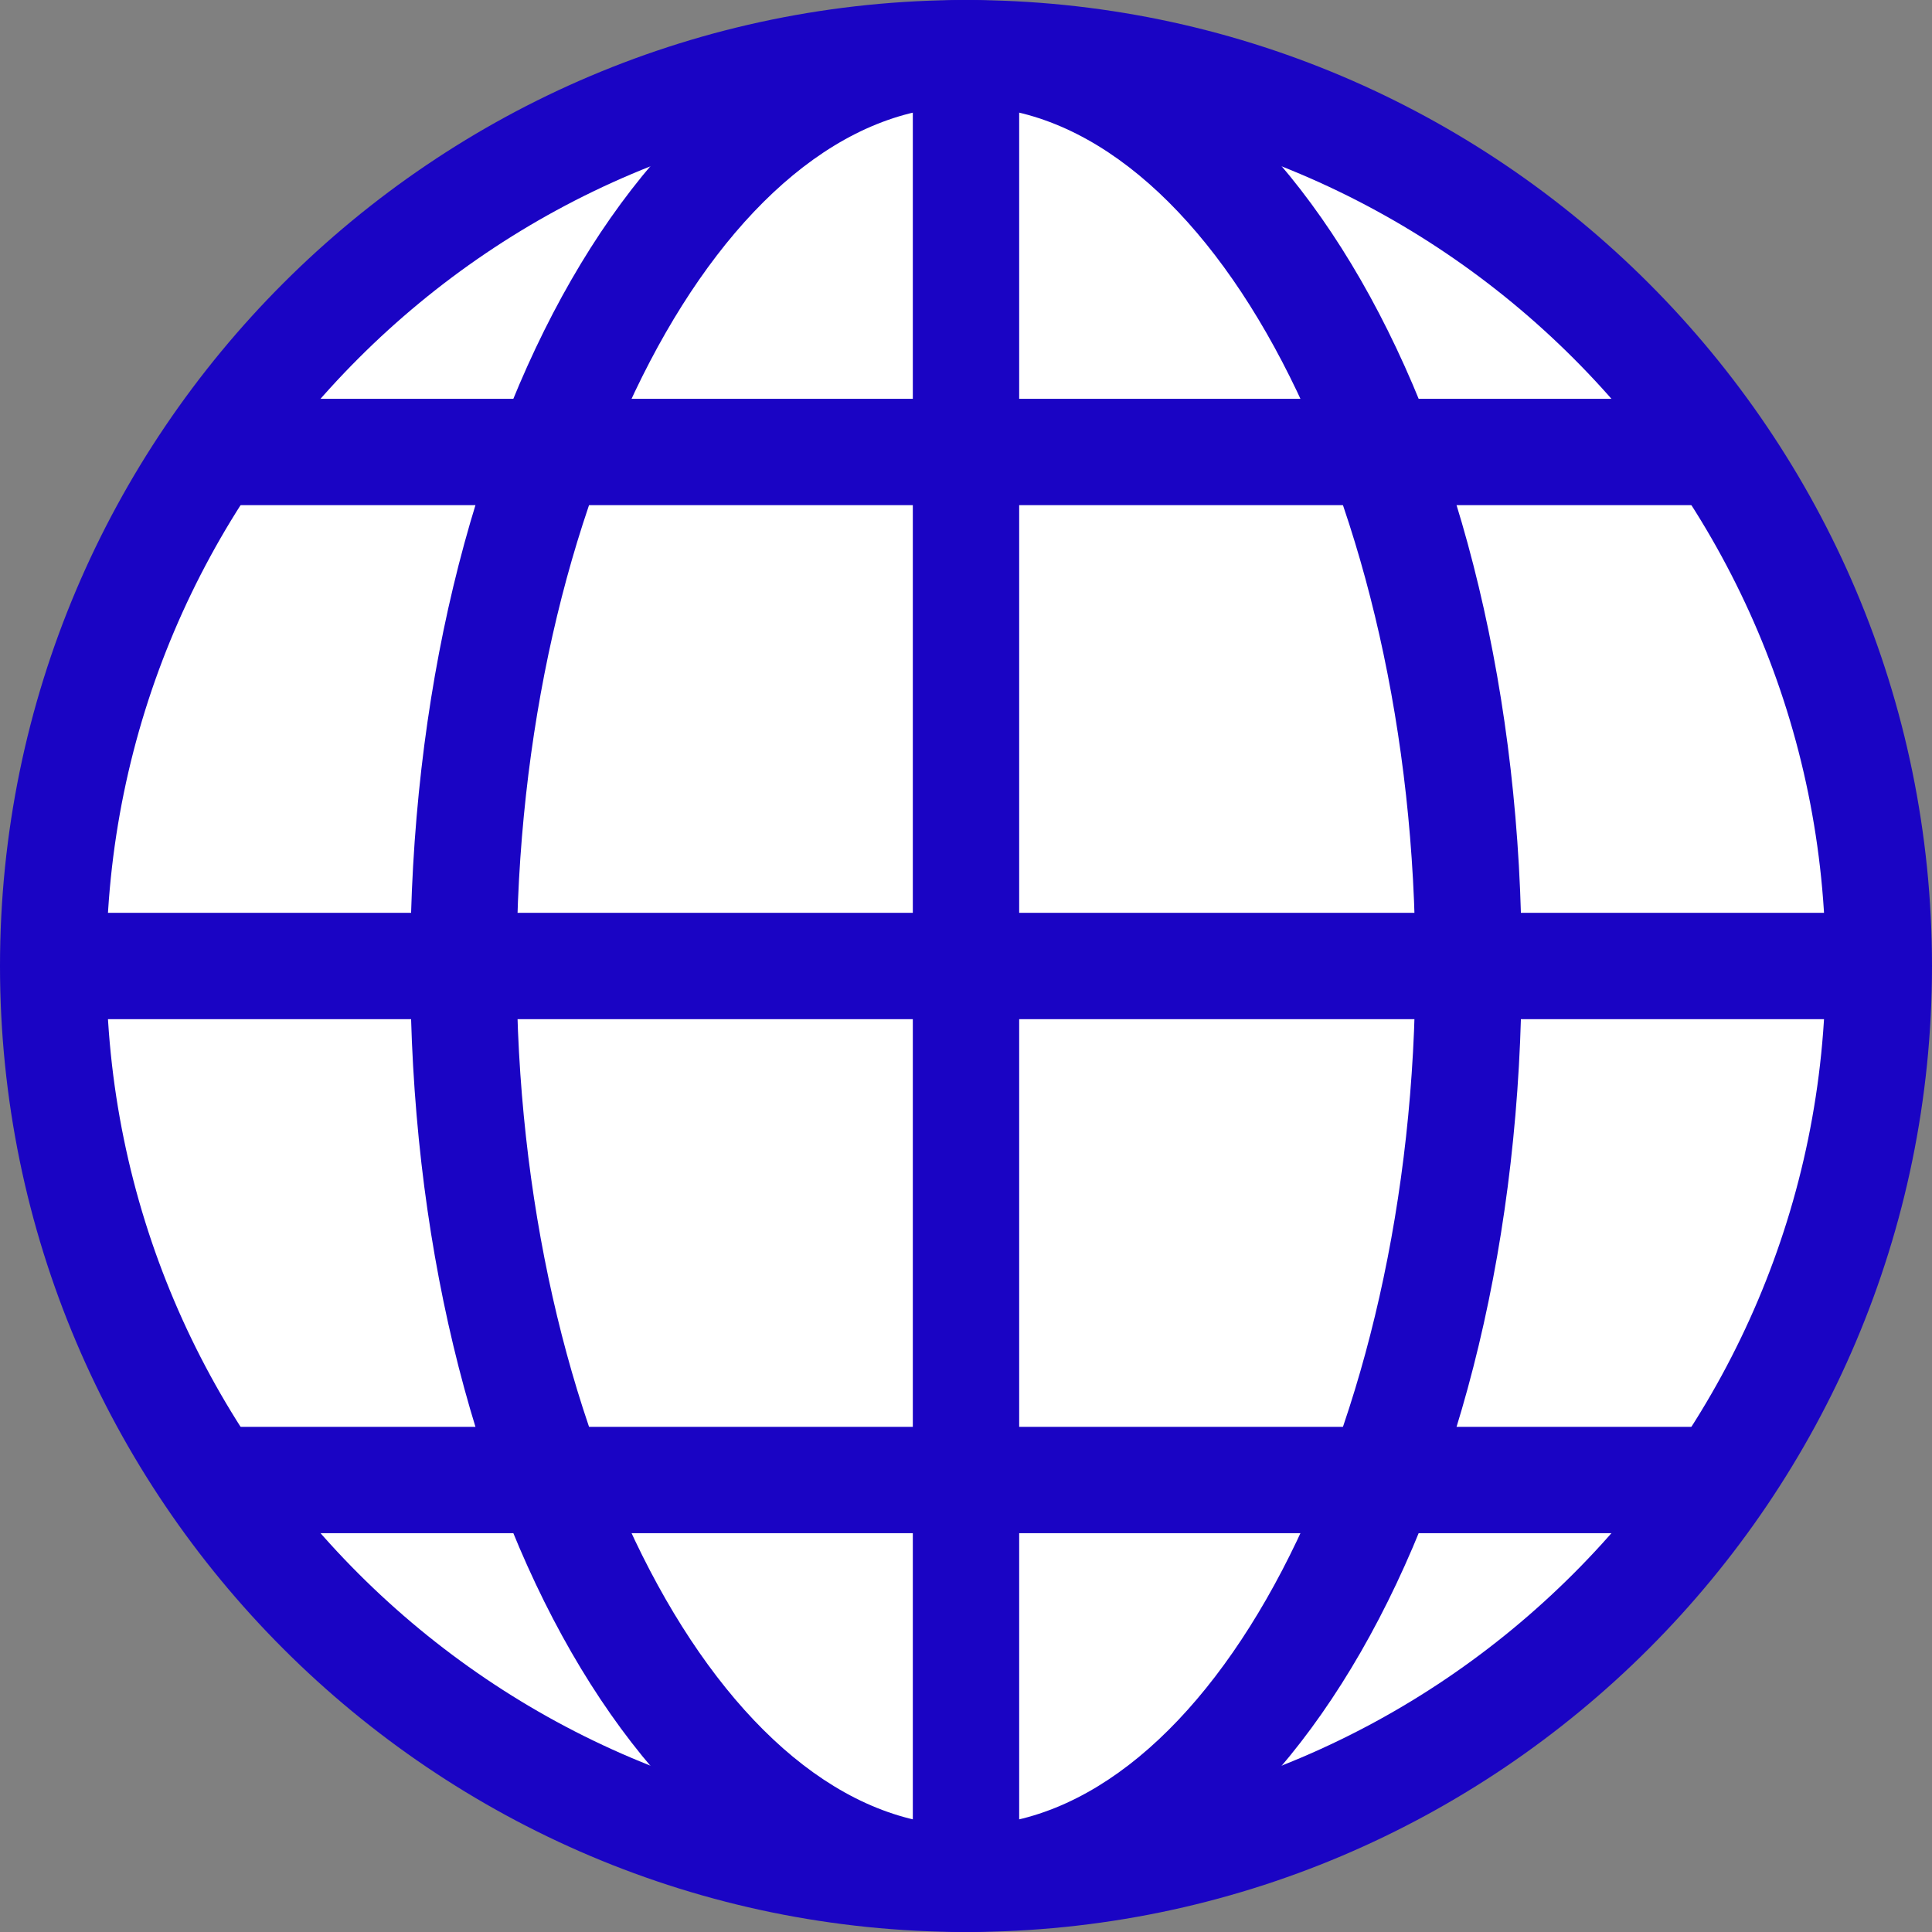 <?xml version="1.0" encoding="utf-8"?>
<!-- Generator: Adobe Illustrator 15.1.0, SVG Export Plug-In . SVG Version: 6.00 Build 0)  -->
<!DOCTYPE svg PUBLIC "-//W3C//DTD SVG 1.1//EN" "http://www.w3.org/Graphics/SVG/1.1/DTD/svg11.dtd">
<svg version="1.1" id="Calque_1" xmlns="http://www.w3.org/2000/svg" xmlns:xlink="http://www.w3.org/1999/xlink" x="0px" y="0px"
	 width="54.5px" height="54.5px" viewBox="0 0 54.5 54.5" enable-background="new 0 0 54.5 54.5" xml:space="preserve">
<rect x="0" y="0" width="54.5" height="54.5" fill="#808080" stroke="none"/>
<g>
	<defs>
		<rect id="SVGID_1_" width="54.5" height="54.5"/>
	</defs>
	<clipPath id="SVGID_2_">
		<use xlink:href="#SVGID_1_"  overflow="visible"/>
	</clipPath>
	<path clip-path="url(#SVGID_2_)" fill="#FFFFFF" d="M53,27.25C53,41.471,41.471,53,27.25,53C13.029,53,1.5,41.471,1.5,27.25
		C1.5,13.029,13.029,1.5,27.25,1.5C41.471,1.5,53,13.029,53,27.25"/>
	<g clip-path="url(#SVGID_2_)">
		<path fill="#1A04C4" d="M27.25,54.5C12.224,54.5,0,42.275,0,27.25C0,12.224,12.224,0,27.25,0C42.275,0,54.5,12.224,54.5,27.25
			C54.5,42.275,42.275,54.5,27.25,54.5z M27.25,3C13.878,3,3,13.878,3,27.25C3,40.621,13.878,51.5,27.25,51.5
			c13.371,0,24.25-10.879,24.25-24.25C51.5,13.878,40.621,3,27.25,3z"/>
	</g>
	<g clip-path="url(#SVGID_2_)">
		<rect x="5.917" y="11.25" fill="#1A04C4" width="42.667" height="3"/>
	</g>
	<g clip-path="url(#SVGID_2_)">
		<rect x="1.511" y="25.75" fill="#1A04C4" width="51.489" height="3"/>
	</g>
	<g clip-path="url(#SVGID_2_)">
		<rect x="5.917" y="40.25" fill="#1A04C4" width="42.667" height="3"/>
	</g>
	<g clip-path="url(#SVGID_2_)">
		<path fill="#1A04C4" d="M27.251,54.5c-8.791,0-15.677-11.97-15.677-27.25S18.46,0,27.251,0c8.79,0,15.675,11.97,15.675,27.25
			S36.041,54.5,27.251,54.5z M27.251,3c-6.872,0-12.677,11.105-12.677,24.25c0,13.145,5.806,24.25,12.677,24.25
			c6.87,0,12.675-11.105,12.675-24.25C39.926,14.105,34.121,3,27.251,3z"/>
	</g>
	<g clip-path="url(#SVGID_2_)">
		<rect x="25.75" y="1.5" fill="#1A04C4" width="3" height="51.5"/>
	</g>
</g>
</svg>

